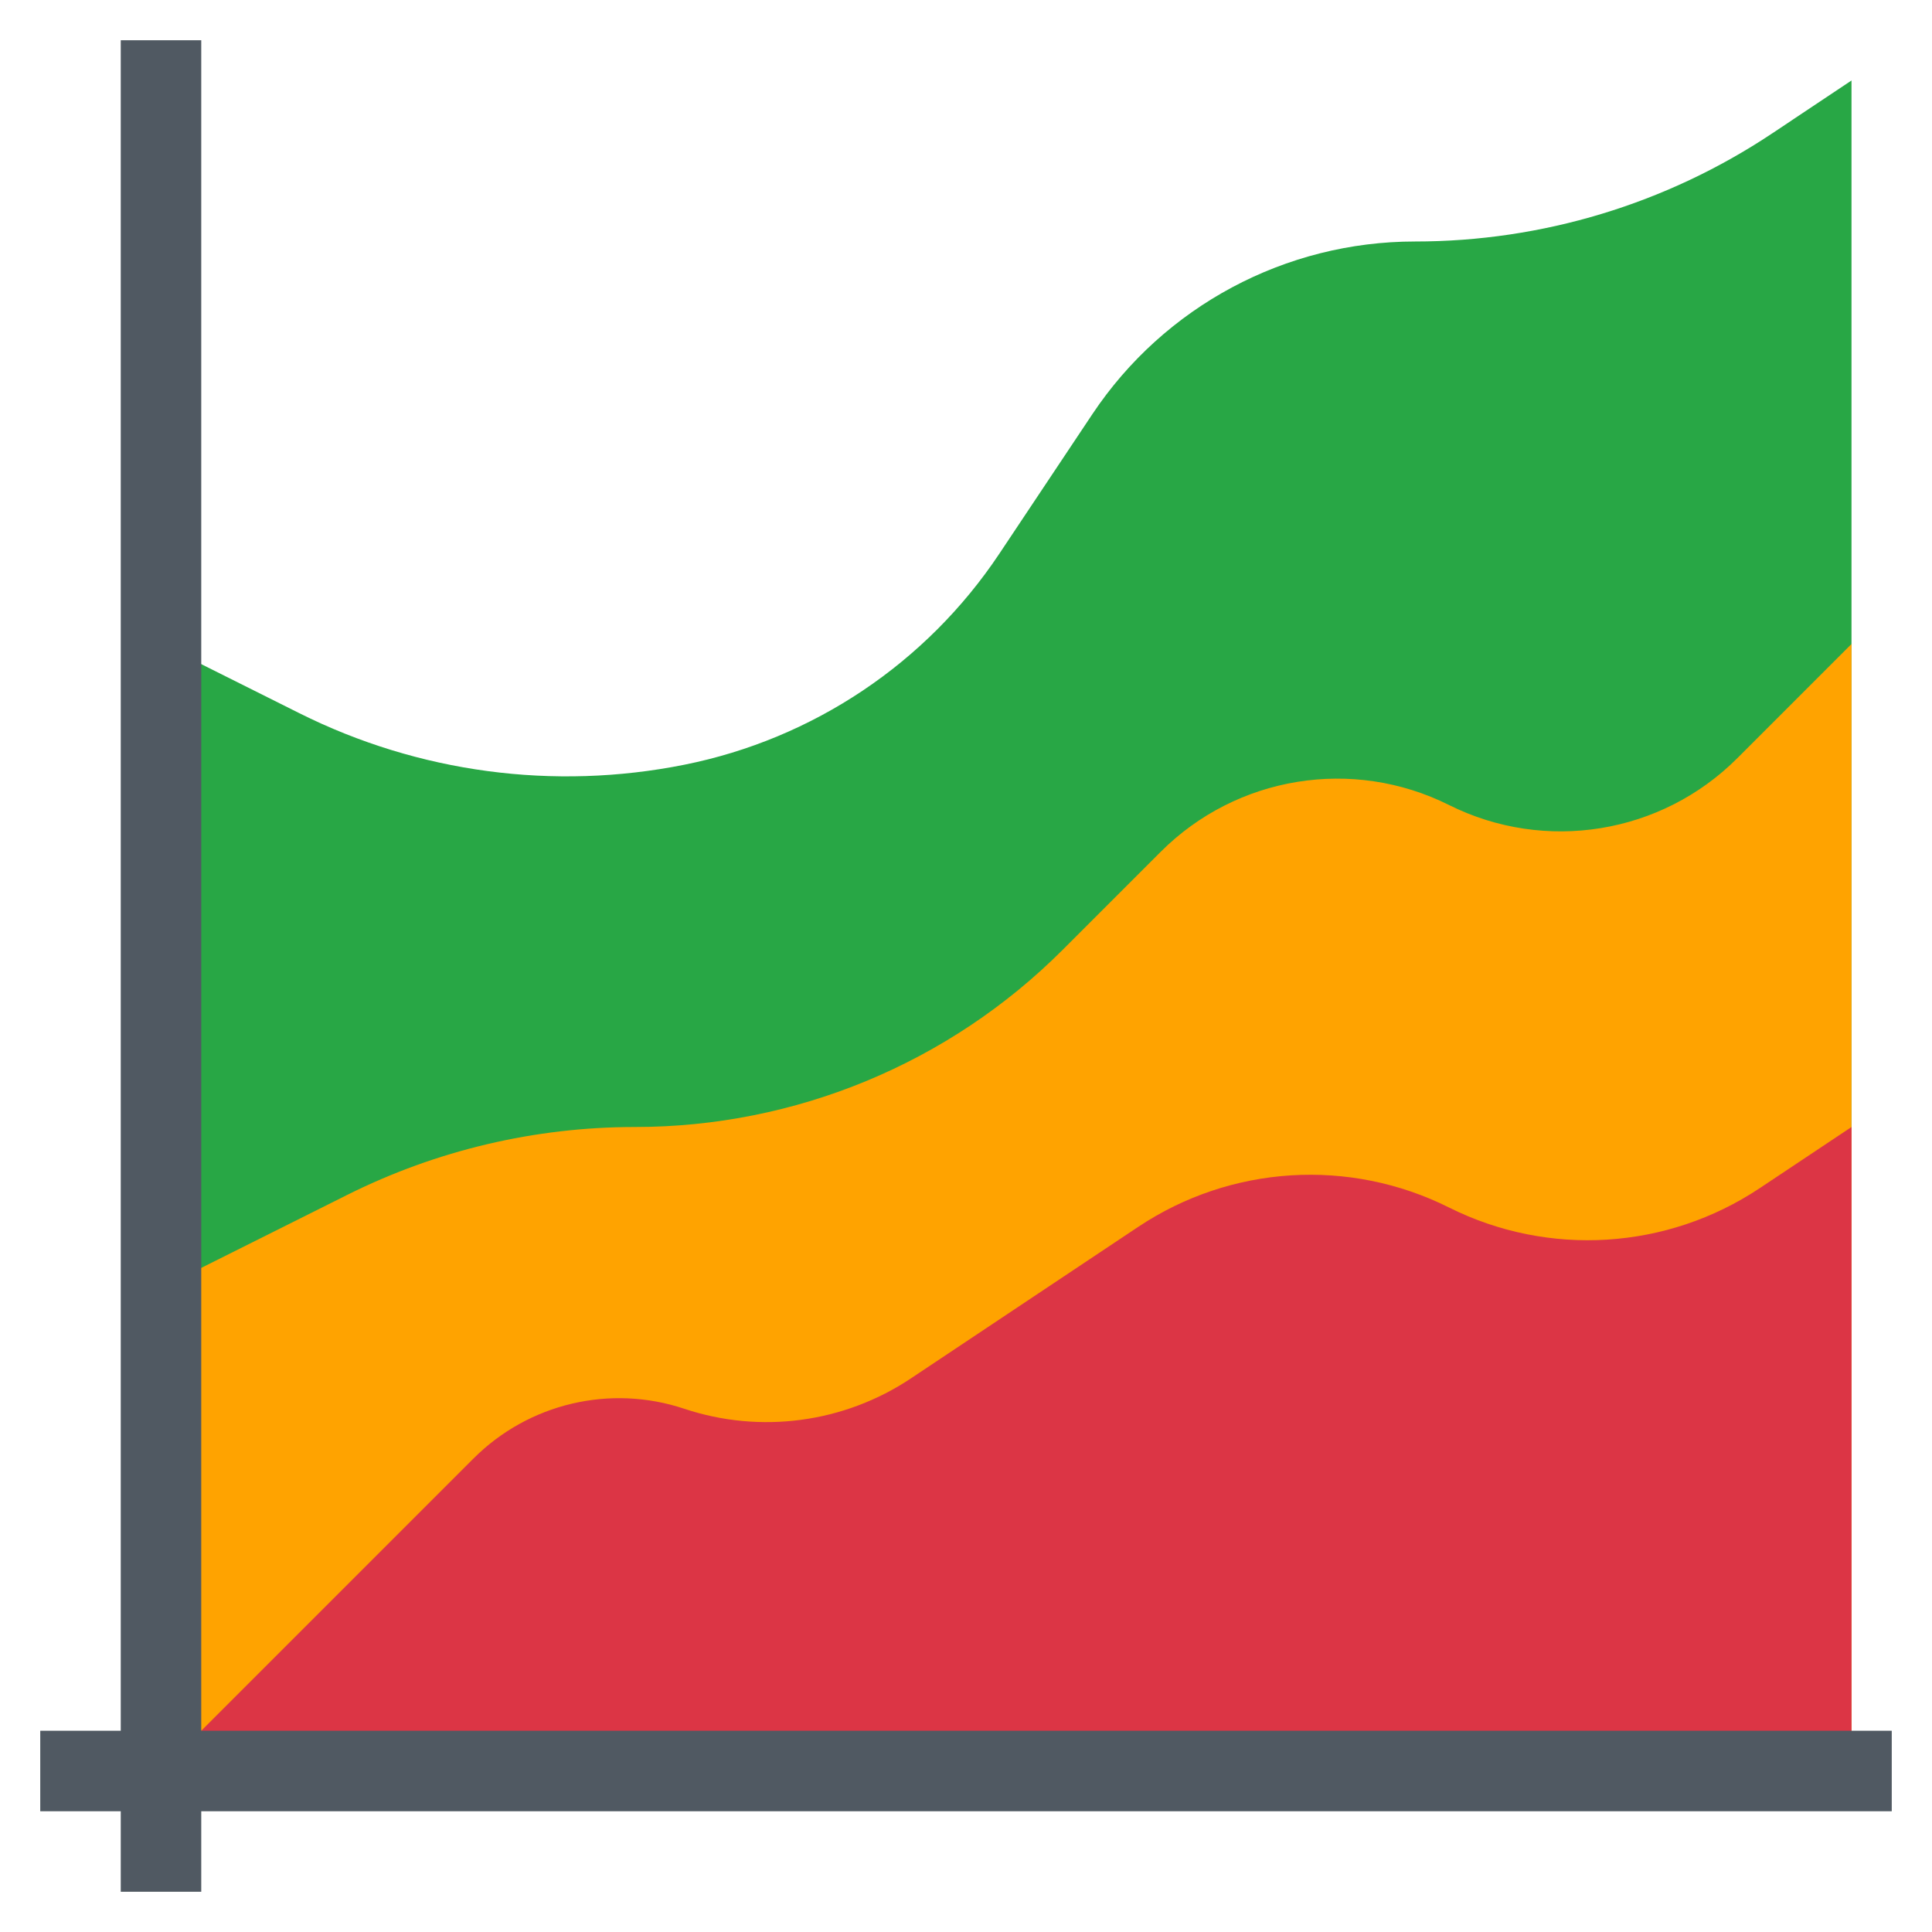 <svg xmlns="http://www.w3.org/2000/svg" width="48" height="48" viewBox="0 0 48 48">
    <path fill="rgb(40,167,69)" d="M4 44V16l3.439 1.72C10.395 19.198 13.759 19.648 17 19c3.201-.64 6.017-2.526 7.828-5.243l2.312-3.468C28.927 7.61 31.935 6 35.156 6c3.159 0 6.247-.935 8.875-2.687L46 2v42H4z"/>
    <path fill="rgb(255,163,0)" d="M4 44V32l4.622-2.311C10.843 28.578 13.293 28 15.777 28c3.984 0 7.806-1.583 10.623-4.4l2.437-2.437C30.726 19.274 33.611 18.806 36 20c2.389 1.194 5.274.726 7.162-1.162L46 16v28H4z"/>
    <path fill="rgb(220,53,69)" d="M4 44l7.764-7.764C13.134 34.866 15.161 34.387 17 35c1.893.631 3.971.353 5.631-.754l5.648-3.765C30.58 28.947 33.527 28.763 36 30c2.473 1.237 5.42 1.053 7.721-.481L46 28v16H4z"/>
    <path fill="rgb(80,89,98)" d="M3 43V1h2v42h42v2H5v2H3v-2H1v-2h2z"/>
</svg>
